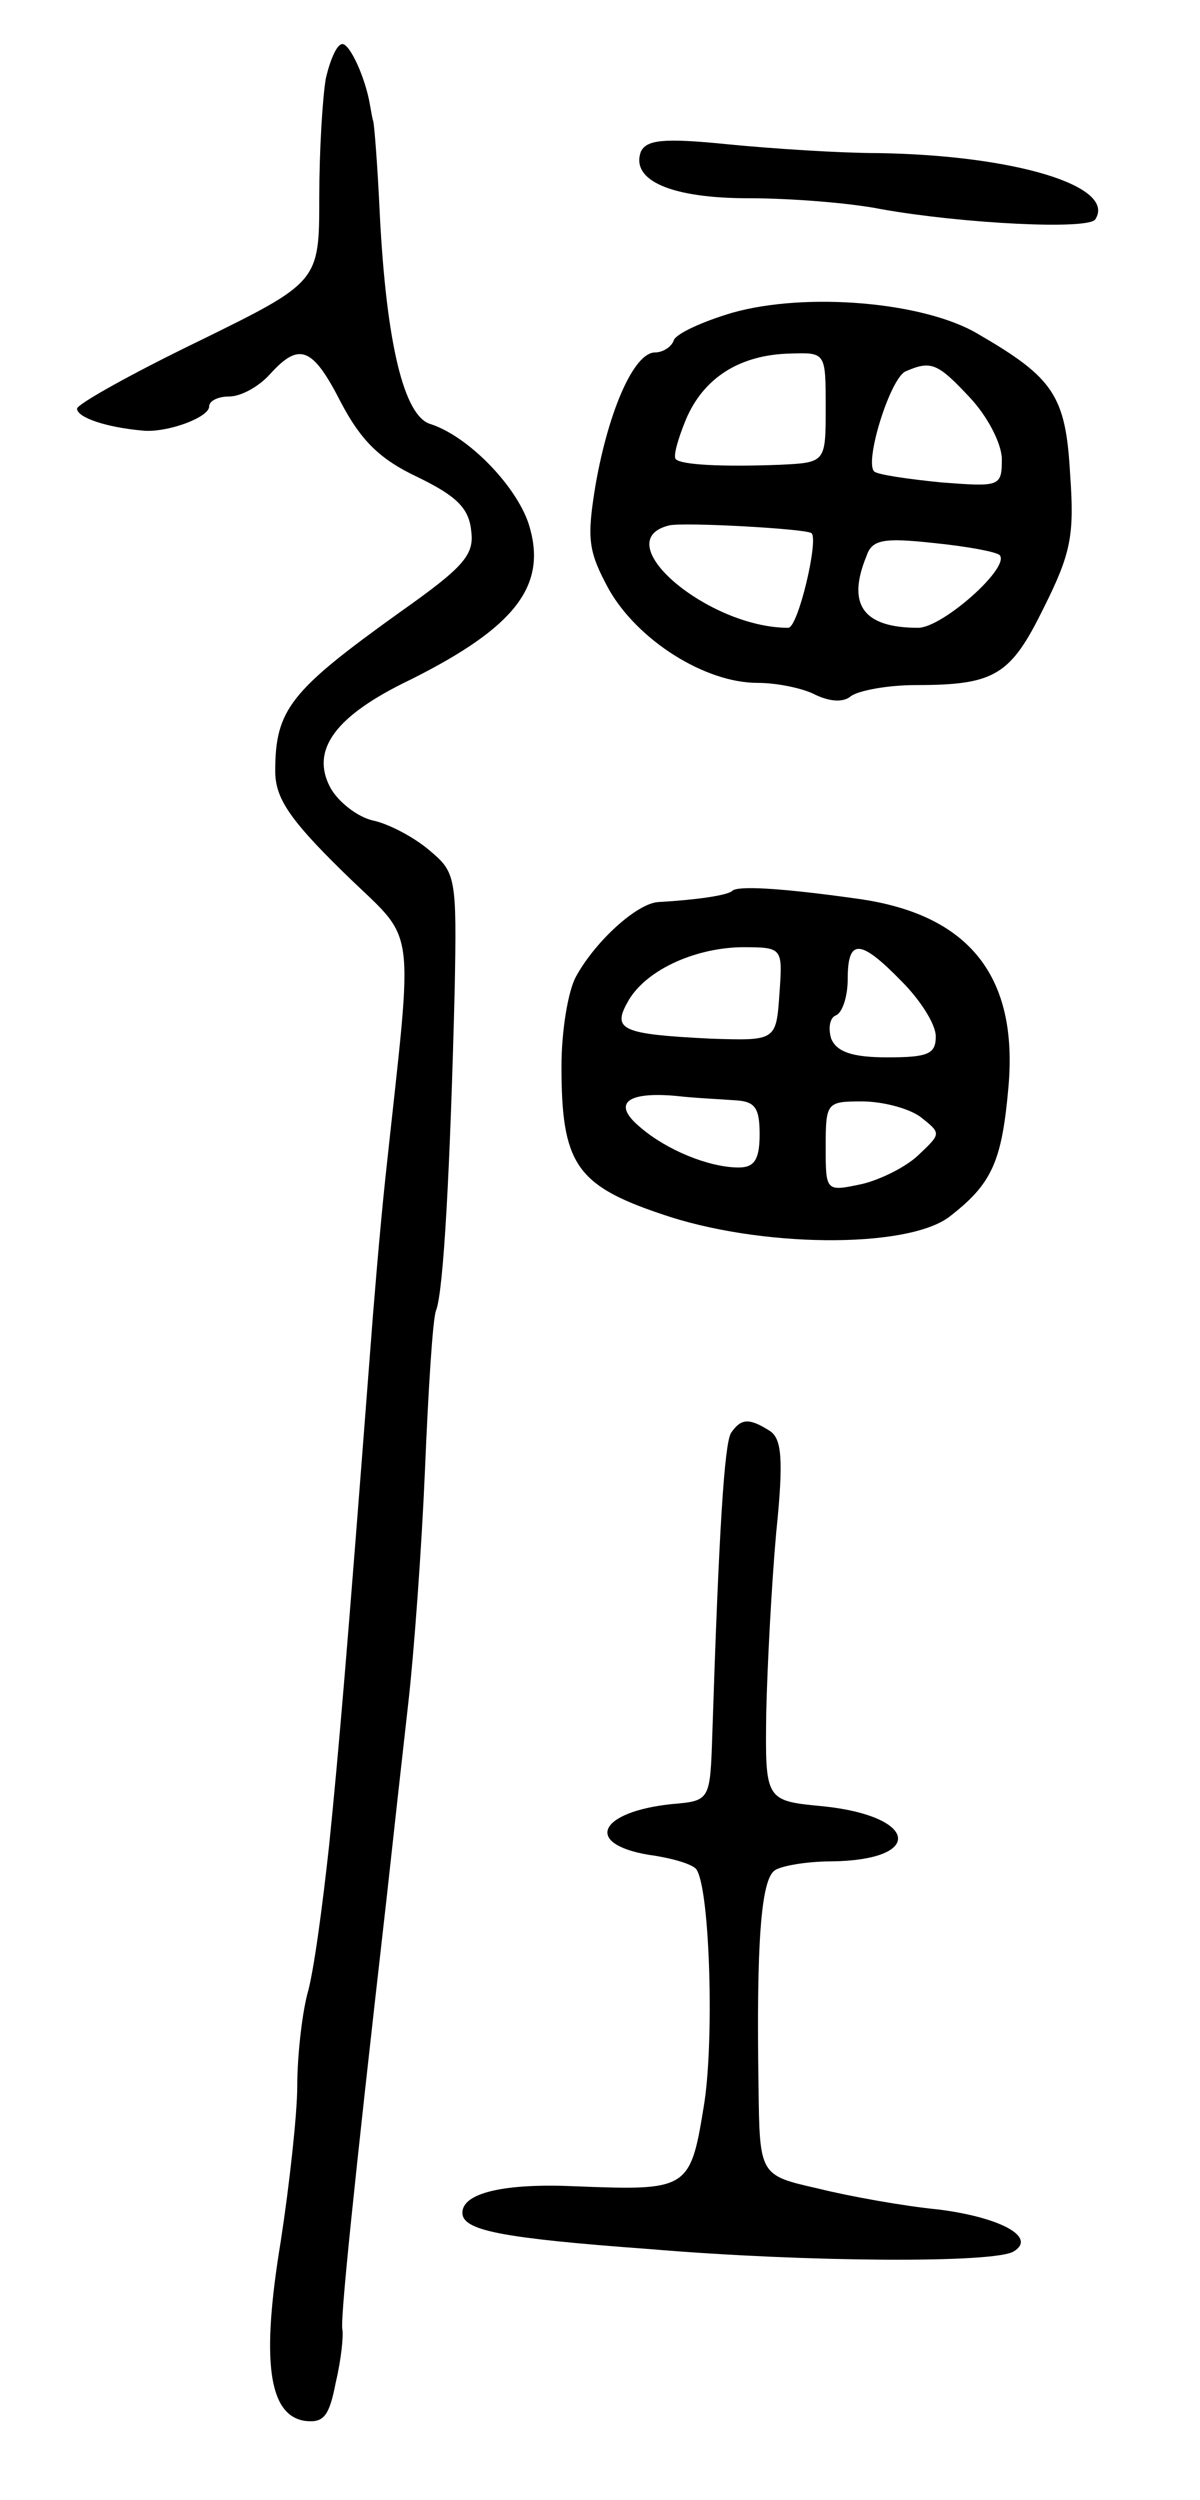 <svg version="1.0" xmlns="http://www.w3.org/2000/svg"
 width="109pt" height="227pt" viewBox="0 0 109 227"
 preserveAspectRatio="xMidYMid meet">
<g transform="translate(0,227) scale(0.1,-0.1)"
fill="#000000" stroke="none">
<path d="M296 2199 c-3 -17 -6 -66 -6 -108 0 -77 0 -77 -110 -131 -60 -29
-110 -57 -110 -61 0 -8 26 -17 60 -20 22 -2 60 12 60 22 0 5 8 9 18 9 11 0 27
9 37 20 27 30 39 25 65 -26 18 -34 35 -51 69 -67 35 -17 47 -28 49 -49 3 -22
-7 -33 -65 -74 -99 -71 -113 -88 -113 -144 0 -24 12 -43 61 -91 69 -68 65 -36
39 -279 -5 -47 -11 -119 -14 -160 -21 -274 -28 -356 -37 -445 -6 -55 -14 -116
-20 -136 -5 -20 -9 -57 -9 -83 0 -25 -7 -89 -15 -141 -18 -109 -11 -158 22
-163 17 -2 22 4 28 35 5 21 7 42 6 48 -2 8 9 118 40 390 6 55 15 136 20 180 5
44 12 139 15 210 3 72 7 137 10 145 7 17 13 132 17 291 2 103 1 107 -23 127
-14 12 -37 24 -51 27 -14 3 -32 17 -39 30 -18 34 4 65 73 98 96 48 125 86 107
142 -12 35 -55 79 -89 90 -24 7 -40 73 -46 190 -2 44 -5 82 -6 85 -1 3 -2 10
-3 15 -4 24 -18 55 -25 55 -5 0 -11 -14 -15 -31z"/>
<path d="M582 2132 c-9 -26 28 -42 98 -42 37 0 91 -4 121 -10 73 -13 189 -19
194 -9 19 30 -73 58 -197 60 -35 0 -96 4 -137 8 -59 6 -74 4 -79 -7z"/>
<path d="M665 1986 c-27 -8 -51 -19 -53 -25 -2 -6 -10 -11 -17 -11 -19 0 -42
-52 -54 -120 -8 -49 -7 -60 12 -95 26 -46 87 -85 135 -85 18 0 42 -5 53 -11
13 -6 25 -7 32 -1 7 5 33 10 59 10 72 0 86 9 116 70 25 50 28 66 24 122 -4 71
-15 87 -84 127 -49 29 -156 38 -223 19z m85 -86 c0 -50 0 -50 -42 -52 -53 -2
-89 0 -94 5 -3 2 2 19 9 36 16 38 49 59 95 60 32 1 32 1 32 -49z m131 9 c16
-17 29 -42 29 -56 0 -25 -2 -25 -55 -21 -30 3 -58 7 -61 10 -9 9 15 86 29 91
23 10 29 7 58 -24z m-144 -123 c7 -5 -12 -86 -21 -86 -73 0 -166 79 -108 93
14 3 123 -3 129 -7z m171 -20 c10 -11 -52 -66 -74 -66 -50 0 -65 21 -47 65 5
15 15 17 61 12 30 -3 57 -8 60 -11z"/>
<path d="M665 1461 c-5 -4 -32 -8 -67 -10 -19 -1 -57 -35 -75 -68 -7 -13 -13
-49 -13 -81 0 -88 13 -108 90 -134 89 -31 223 -32 262 -3 39 30 48 50 54 118
9 101 -36 157 -137 171 -71 10 -110 12 -114 7z m43 -93 c-3 -43 -3 -43 -63
-41 -80 4 -89 8 -75 33 15 28 59 49 103 50 38 0 38 0 35 -42z m111 11 c17 -17
31 -39 31 -50 0 -16 -7 -19 -44 -19 -32 0 -46 5 -51 17 -3 10 -1 19 4 21 6 2
11 17 11 33 0 37 11 37 49 -2z m-151 -108 c18 -1 22 -7 22 -31 0 -23 -5 -30
-19 -30 -27 0 -66 16 -90 37 -25 21 -12 32 33 28 17 -2 41 -3 54 -4z m168 -15
c19 -15 19 -15 -1 -34 -11 -11 -35 -23 -52 -27 -33 -7 -33 -7 -33 34 0 40 1
41 33 41 18 0 42 -6 53 -14z"/>
<path d="M664 969 c-6 -10 -11 -88 -17 -274 -2 -60 -2 -60 -37 -63 -66 -7 -80
-36 -21 -46 22 -3 42 -9 44 -14 12 -20 16 -159 6 -216 -12 -74 -15 -75 -116
-71 -65 3 -103 -6 -103 -24 0 -16 34 -23 170 -33 142 -12 315 -13 331 -2 21
13 -13 31 -69 38 -31 3 -81 12 -109 19 -53 12 -53 12 -54 92 -2 129 2 189 15
197 6 4 29 8 51 8 85 1 79 41 -7 50 -53 5 -53 5 -52 85 1 44 5 118 9 163 7 68
5 86 -6 93 -19 12 -26 11 -35 -2z"/>
</g>
</svg>
